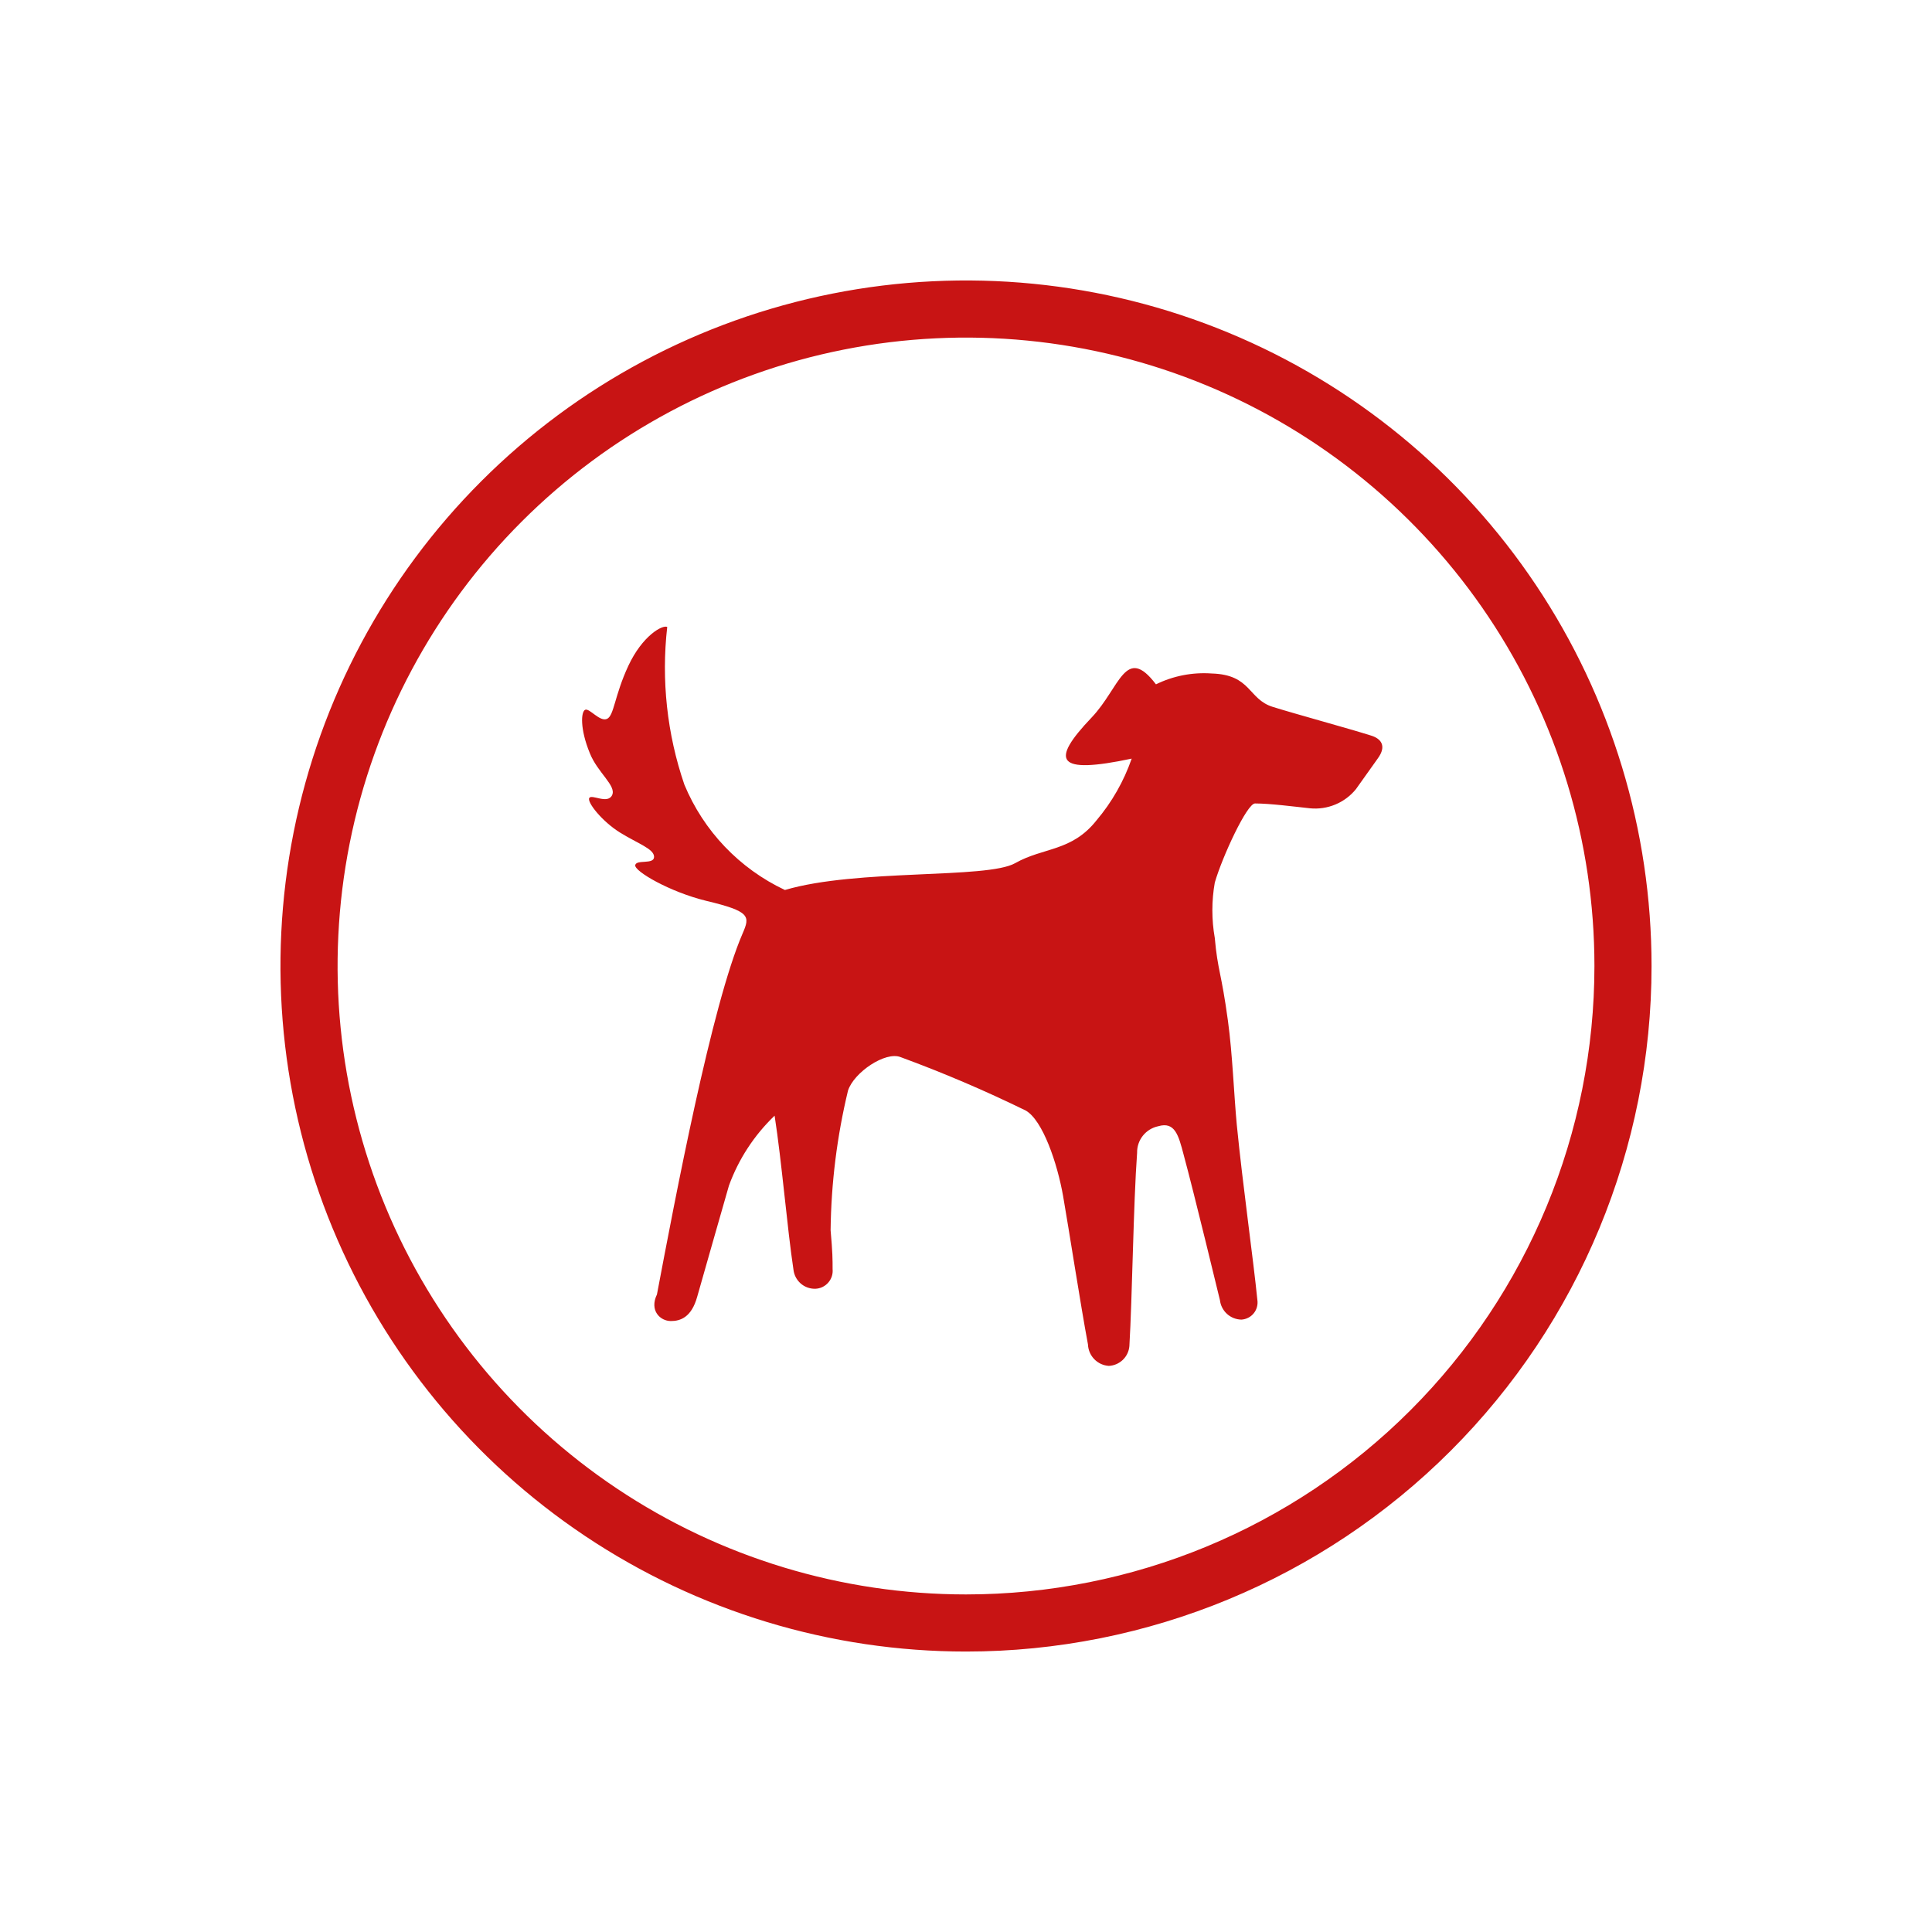 <svg width="62" height="62" viewBox="0 0 62 62" fill="none" xmlns="http://www.w3.org/2000/svg"><path d="M31 53C26.649 53 22.395 51.71 18.777 49.292C15.16 46.875 12.34 43.439 10.675 39.419C9.01 35.399 8.574 30.976 9.423 26.708C10.272 22.44 12.367 18.52 15.444 15.444C18.52 12.367 22.44 10.272 26.708 9.423C30.976 8.574 35.399 9.01 39.419 10.675C43.439 12.34 46.875 15.16 49.292 18.777C51.71 22.395 53 26.649 53 31C53 36.835 50.682 42.431 46.556 46.556C42.431 50.682 36.835 53 31 53ZM51.167 31C51.167 27.011 49.984 23.112 47.768 19.796C45.552 16.48 42.402 13.895 38.718 12.368C35.032 10.842 30.978 10.443 27.066 11.221C23.154 11.999 19.56 13.92 16.74 16.74C13.92 19.56 11.999 23.154 11.221 27.066C10.443 30.978 10.842 35.032 12.368 38.718C13.895 42.402 16.48 45.552 19.796 47.768C23.112 49.984 27.011 51.167 31 51.167C36.349 51.167 41.478 49.042 45.26 45.26C49.042 41.478 51.167 36.349 51.167 31Z" fill="#C81414"/><path d="M21.531 42.394C21.834 42.394 22.191 42.275 22.374 41.614C22.558 40.955 23.181 38.791 23.392 38.049C23.702 37.197 24.204 36.429 24.858 35.803C25.088 37.279 25.262 39.414 25.463 40.744C25.482 40.915 25.564 41.072 25.692 41.186C25.821 41.3 25.988 41.361 26.16 41.358C26.239 41.356 26.317 41.337 26.389 41.304C26.461 41.27 26.525 41.222 26.577 41.163C26.63 41.104 26.669 41.034 26.694 40.959C26.718 40.884 26.727 40.804 26.719 40.725C26.719 40.414 26.719 40.203 26.655 39.479C26.673 37.968 26.86 36.465 27.214 34.996C27.407 34.41 28.415 33.731 28.901 33.924C30.268 34.426 31.608 34.998 32.916 35.638C33.466 35.95 33.934 37.343 34.117 38.388C34.3 39.433 34.676 41.871 34.914 43.145C34.921 43.322 34.993 43.491 35.117 43.618C35.24 43.745 35.407 43.822 35.584 43.833C35.751 43.825 35.91 43.756 36.032 43.64C36.153 43.524 36.228 43.368 36.243 43.2C36.335 41.651 36.372 38.617 36.491 36.995C36.487 36.795 36.552 36.601 36.676 36.446C36.8 36.29 36.975 36.183 37.169 36.142C37.701 35.986 37.82 36.426 37.985 37.059C38.315 38.269 39.149 41.724 39.149 41.724C39.169 41.894 39.25 42.05 39.376 42.165C39.503 42.28 39.666 42.344 39.837 42.348C39.913 42.344 39.988 42.323 40.057 42.288C40.125 42.254 40.185 42.205 40.234 42.145C40.282 42.086 40.317 42.017 40.337 41.943C40.357 41.868 40.362 41.791 40.35 41.715C40.222 40.423 39.883 38.049 39.69 36.096C39.599 35.134 39.553 33.832 39.406 32.76C39.195 31.201 39.076 31.146 38.984 30.101C38.88 29.513 38.88 28.911 38.984 28.323C39.223 27.498 40.02 25.774 40.277 25.784C40.754 25.784 41.523 25.884 42.037 25.939C42.314 25.967 42.595 25.925 42.852 25.818C43.11 25.711 43.337 25.542 43.513 25.325L44.218 24.335C44.503 23.941 44.328 23.703 43.989 23.602C43.201 23.355 41.643 22.933 40.845 22.685C40.048 22.438 40.158 21.649 38.883 21.613C38.267 21.569 37.651 21.689 37.096 21.961C36.115 20.669 35.941 22.071 35.033 23.024C33.686 24.436 33.897 24.858 36.317 24.345C36.066 25.068 35.684 25.74 35.189 26.325C34.392 27.333 33.484 27.186 32.577 27.7C31.669 28.213 27.508 27.874 25.189 28.561C23.73 27.874 22.58 26.668 21.962 25.179C21.405 23.554 21.218 21.825 21.412 20.119C21.256 20.045 20.614 20.403 20.165 21.365C19.716 22.328 19.707 22.97 19.478 23.07C19.248 23.171 18.919 22.722 18.781 22.777C18.643 22.832 18.607 23.391 18.928 24.17C19.175 24.794 19.789 25.215 19.643 25.518C19.496 25.82 18.983 25.472 18.909 25.61C18.836 25.747 19.322 26.361 19.899 26.719C20.477 27.076 20.99 27.241 20.99 27.498C20.99 27.755 20.422 27.571 20.385 27.764C20.349 27.956 21.494 28.625 22.668 28.91C24.088 29.249 24.07 29.404 23.832 29.954C22.842 32.237 21.669 38.443 21.082 41.541C20.834 42.054 21.183 42.394 21.531 42.394Z" fill="#C81414"/></svg>